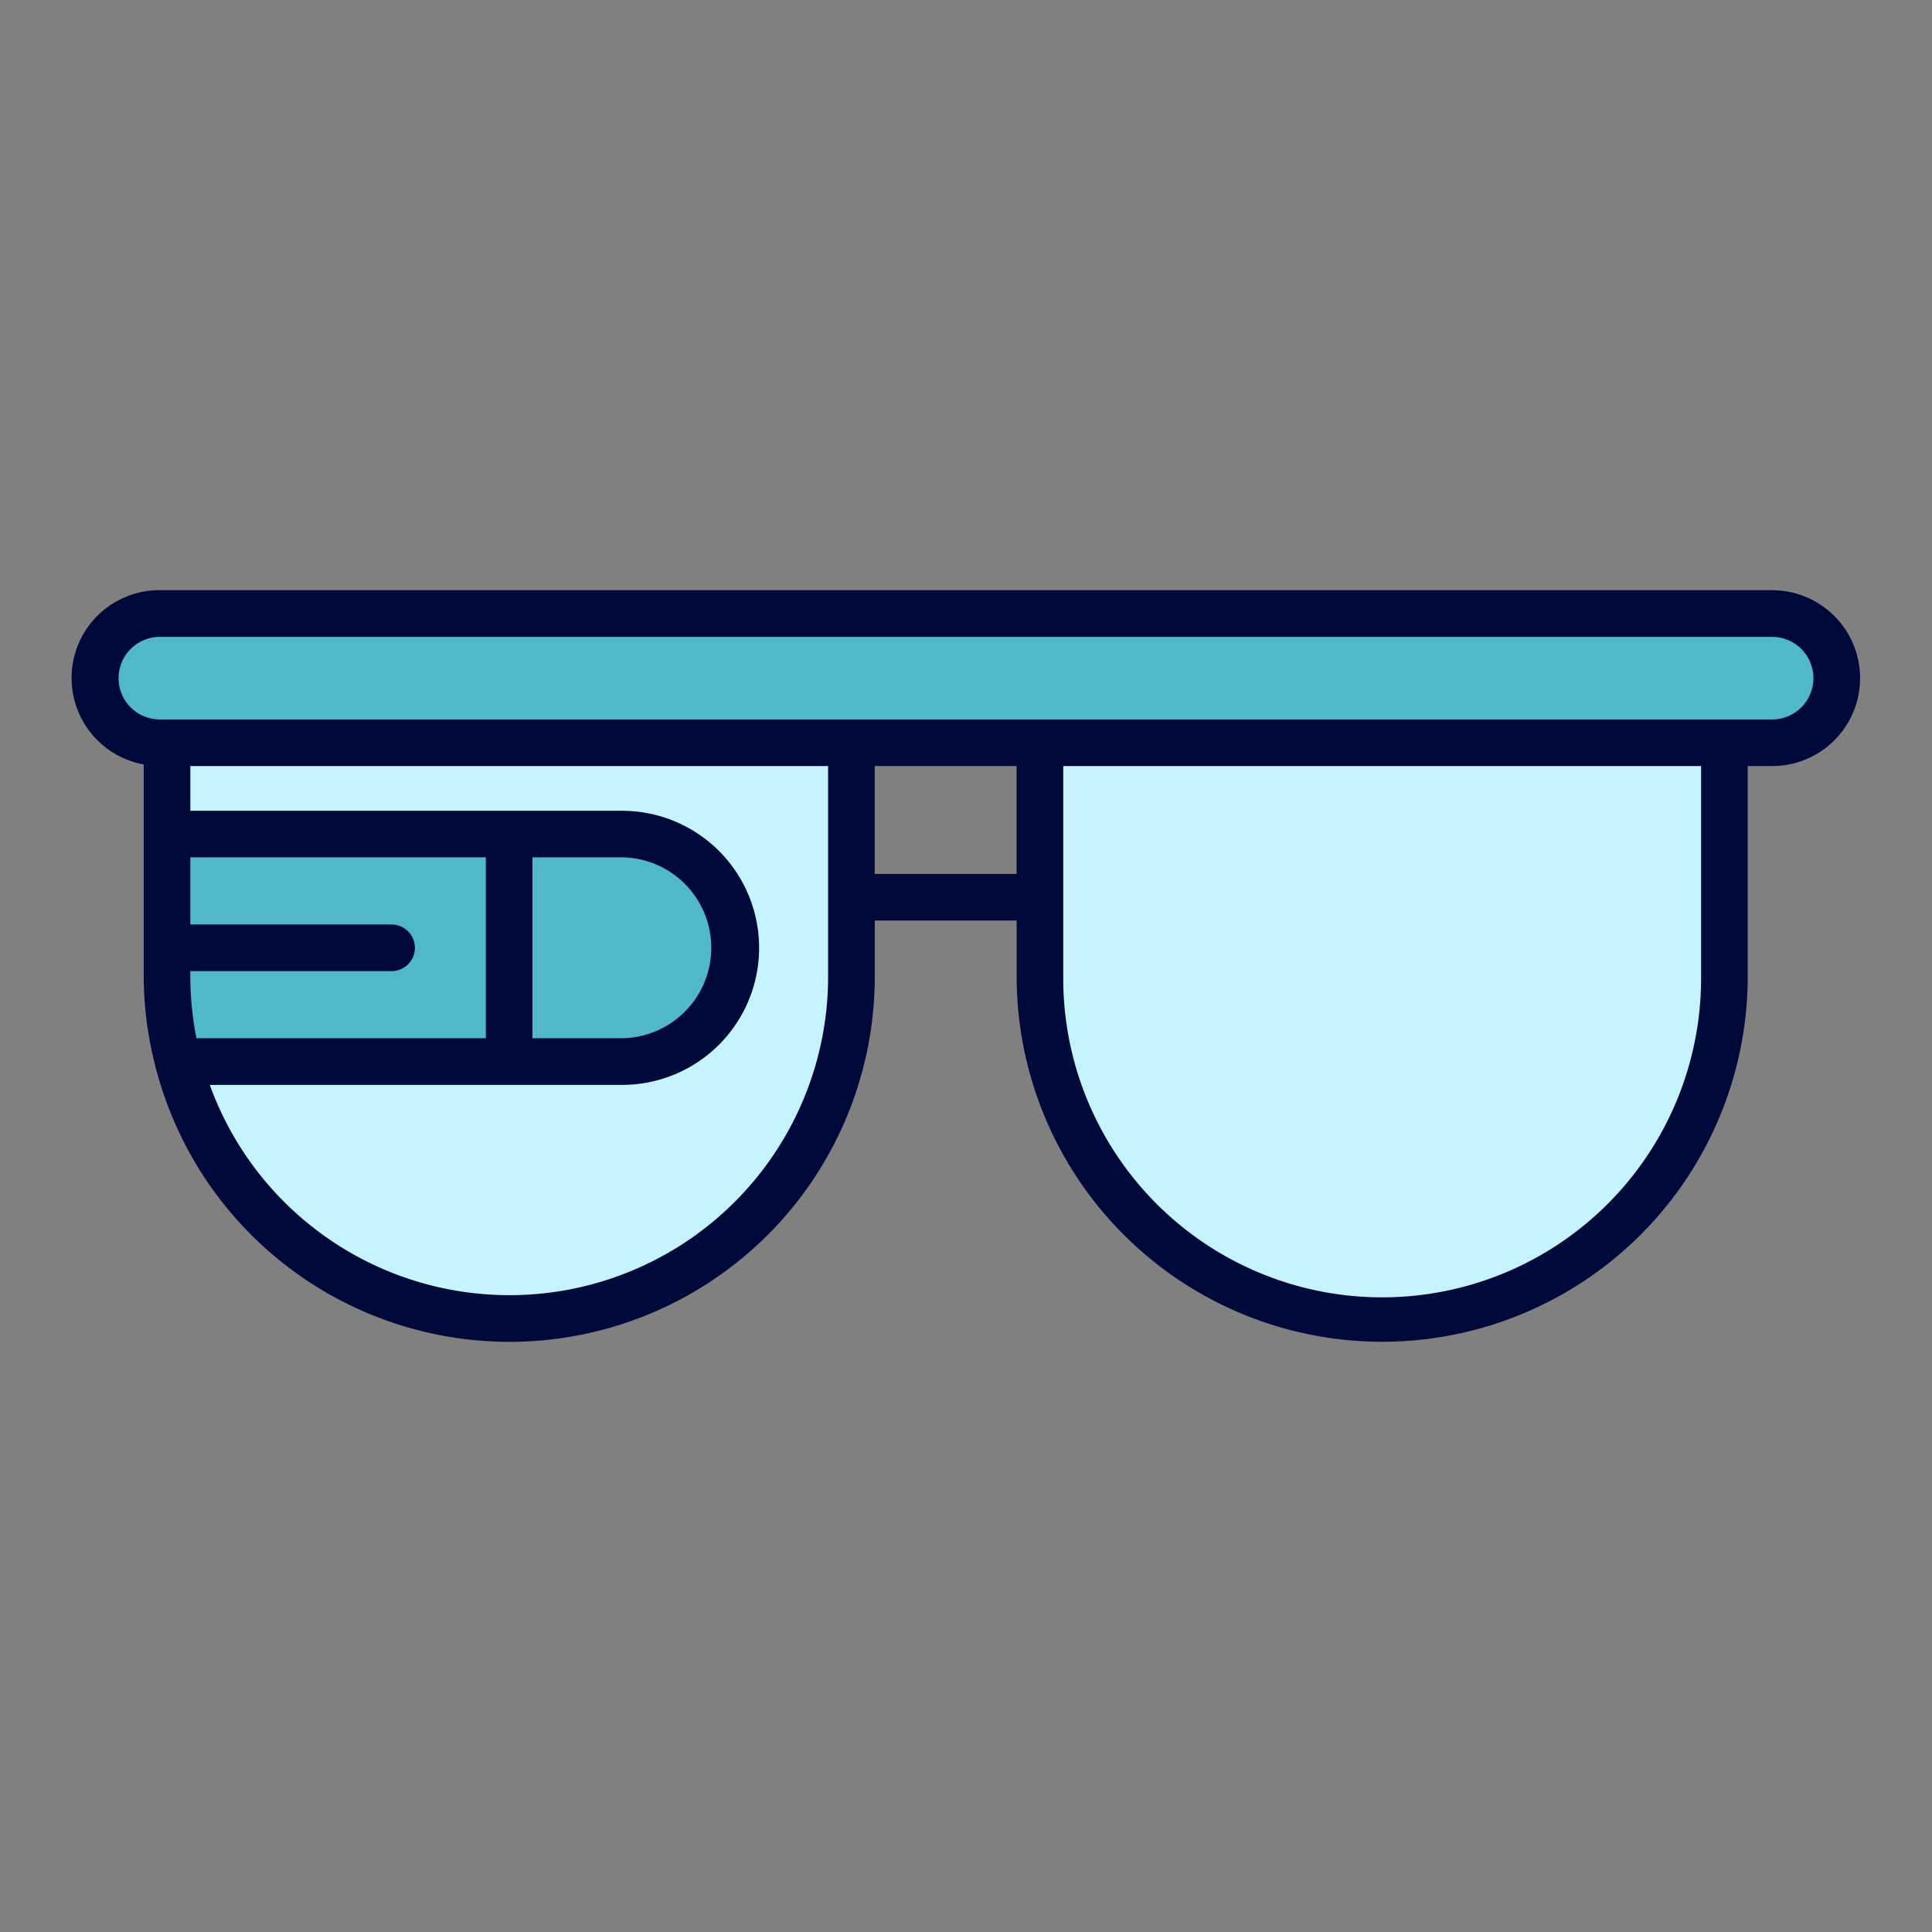 <svg xmlns="http://www.w3.org/2000/svg" data-name="Layer 3" viewBox="0 0 128 128"><rect x="0" y="0" width="128" height="128" fill="#808080" stroke="none"/><path fill="#50b8c9" d="M123.233 44.93a4.28 4.28 0 01-4.28 4.28H12.136a4.28 4.28 0 01-4.28-4.28 4.279 4.279 0 014.28-4.281h106.817a4.279 4.279 0 014.28 4.281z"/><path fill="#c5f3ff" d="M11.065 49.21v15.468a22.671 22.671 0 1045.343 0V49.21zM68.9 49.21v15.468a22.673 22.673 0 0045.346 0V49.21z"/><path fill="#50b8c9" d="M11.065 55.258h30.147a7.538 7.538 0 017.534 7.537 7.536 7.536 0 01-7.534 7.537H11.774z"/><path fill="#000a3a" d="M117.408 39.1H10.592a5.82 5.82 0 00-1.071 11.546v14.032a24.11 24.11 0 00.763 5.925 1.538 1.538 0 00.1.373 24.2 24.2 0 0047.572-6.3v-3.687h9.4v3.689a24.217 24.217 0 1048.435 0V50.754h1.62a5.825 5.825 0 000-11.65zm-76.2 17.7a5.993 5.993 0 010 11.985h-5.932V56.8zm-9.02 11.987H13.017a21.135 21.135 0 01-.408-4.109v-.339h13.335a1.544 1.544 0 000-3.089H12.61V56.8h19.578zm22.676-4.109a21.112 21.112 0 01-40.965 7.2h27.313a9.081 9.081 0 000-18.162H12.61v-2.962h42.254zm3.088-6.778v-7.146h9.4V57.9zm54.748 6.778a21.129 21.129 0 11-42.257 0V50.754H112.7zm4.708-17.012H10.592a2.736 2.736 0 010-5.472h106.816a2.736 2.736 0 010 5.472z"/></svg>